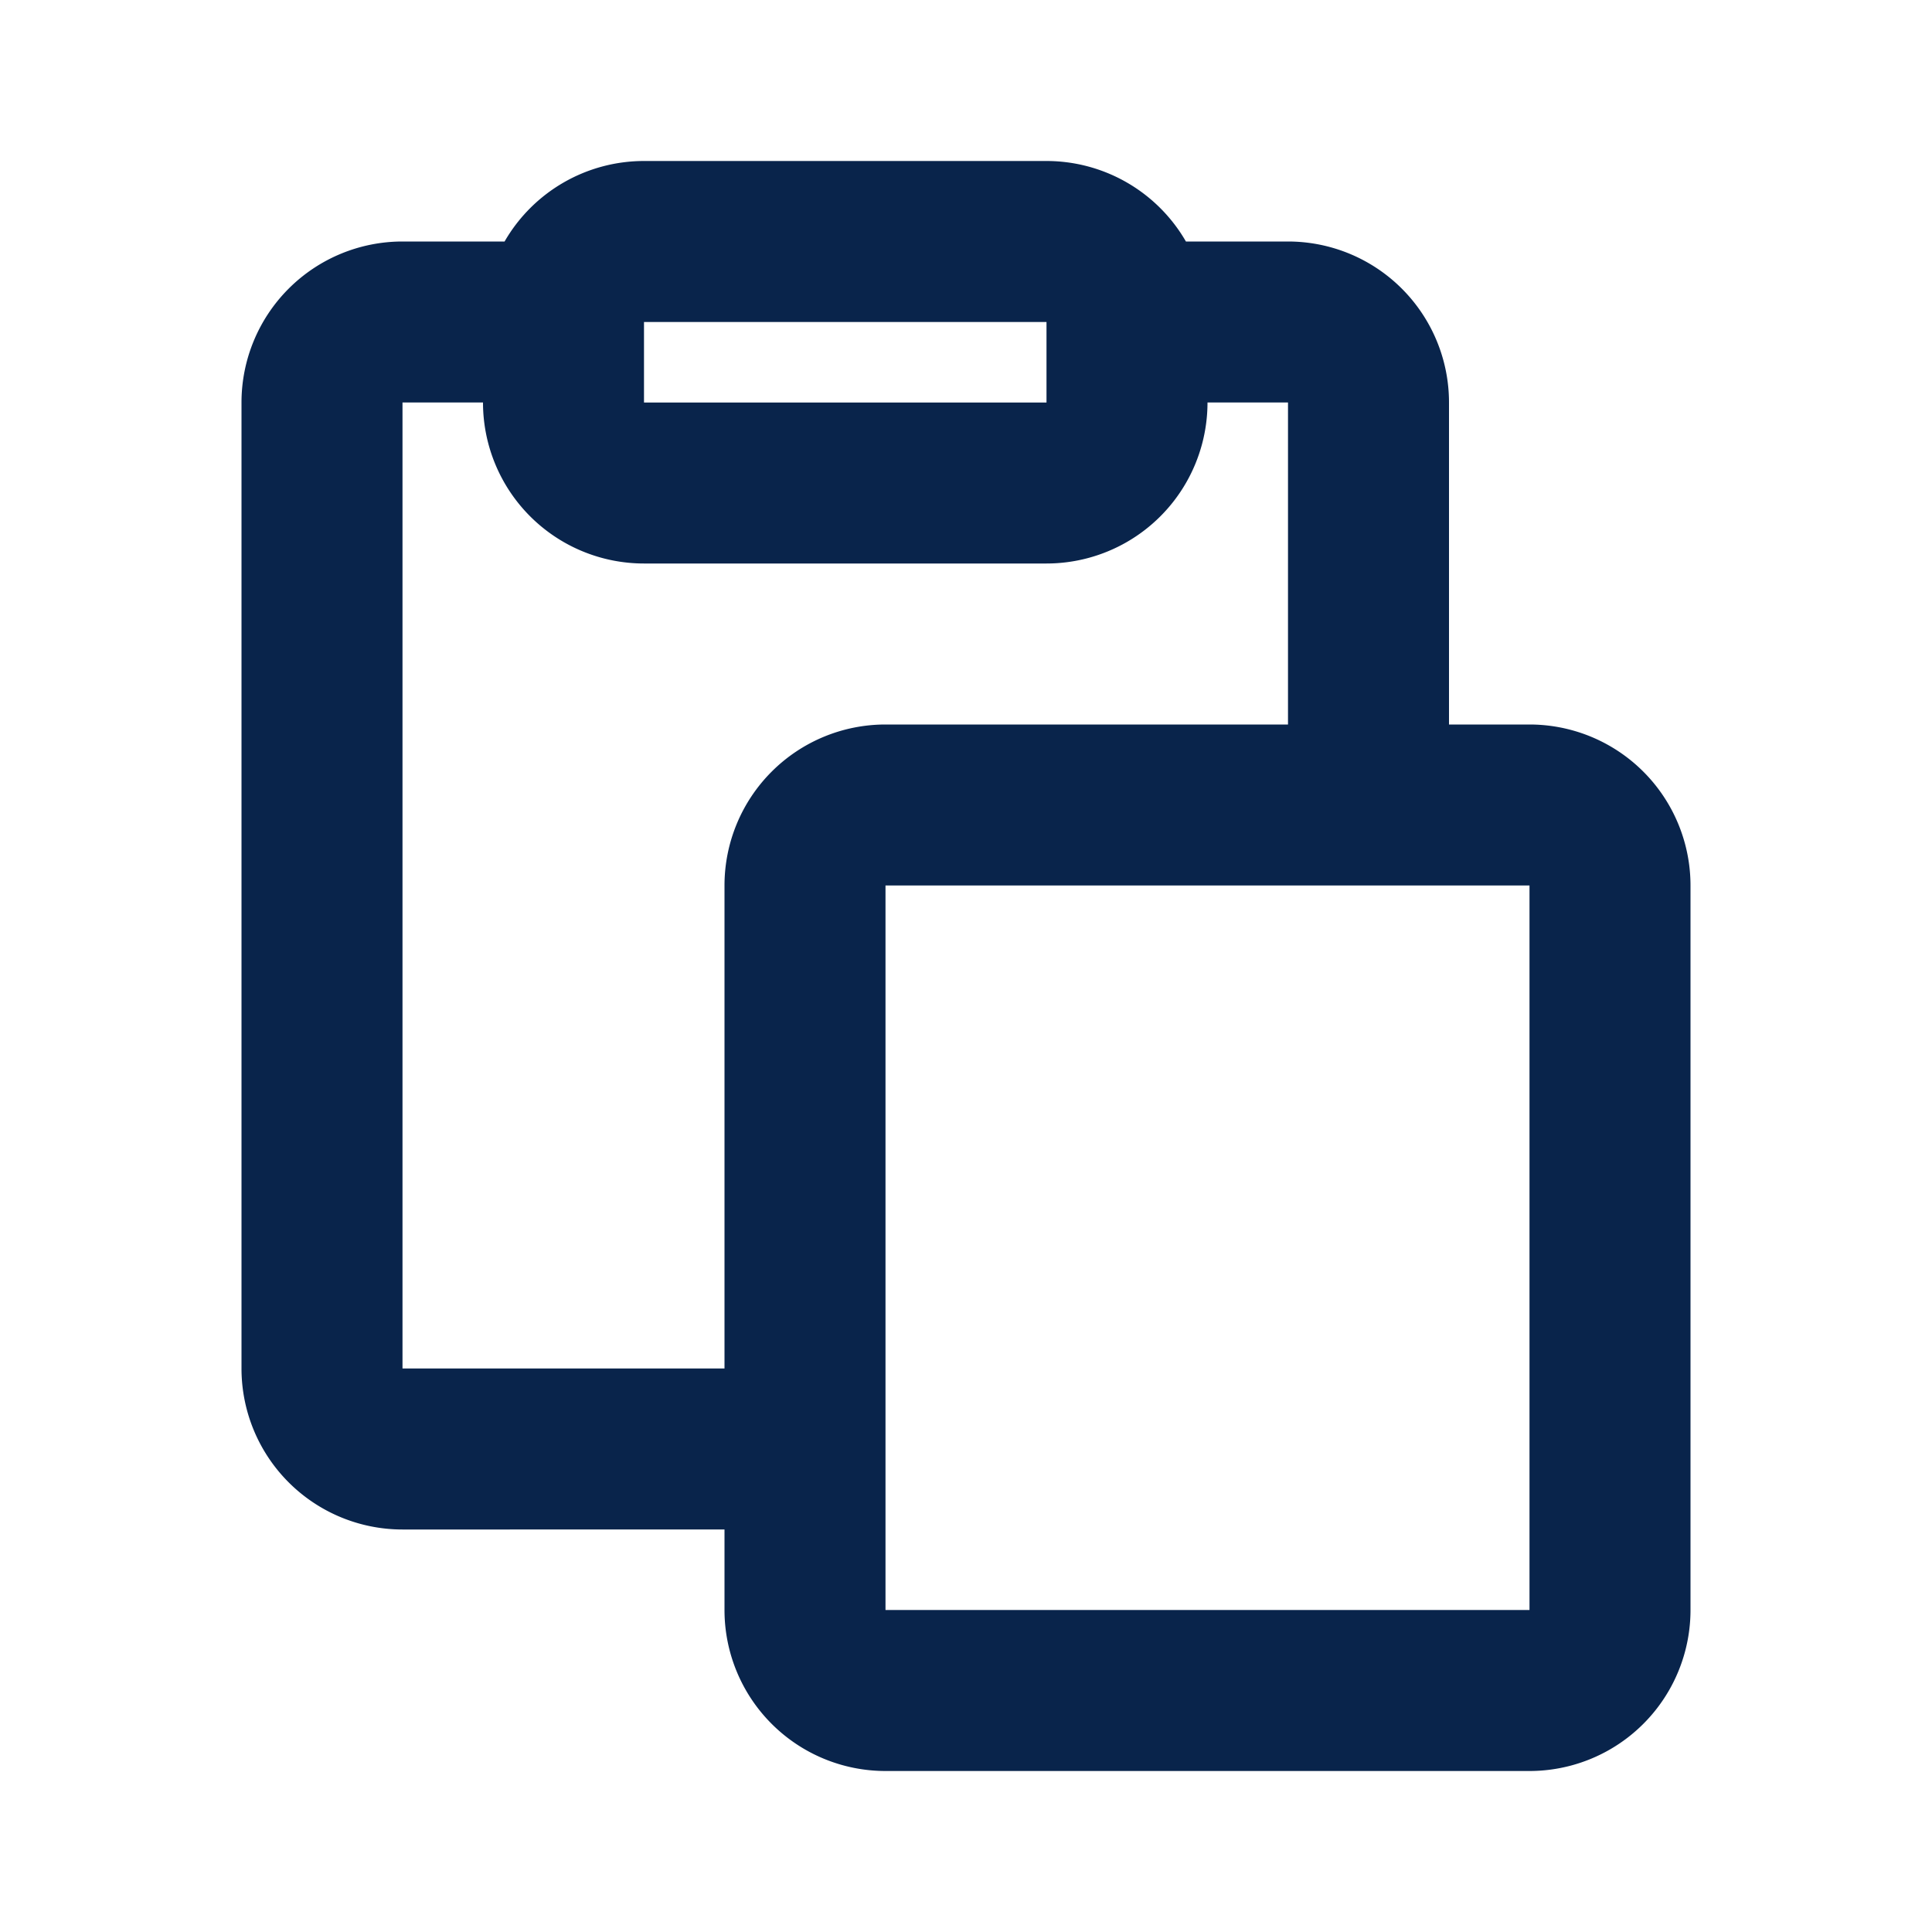 <svg xmlns="http://www.w3.org/2000/svg" width="24" height="24"><g fill="none" fill-rule="evenodd"><path d="M24 0v24H0V0zM12.594 23.258l-.012.002-.071.035-.02.004-.014-.004-.071-.036c-.01-.003-.019 0-.024.006l-.004.01-.017.428.005.02.01.013.104.074.015.004.012-.004.104-.074.012-.016.004-.017-.017-.427c-.002-.01-.009-.017-.016-.018m.264-.113-.014.002-.184.093-.01.01-.003.011.018.43.005.012.008.008.201.092c.012.004.023 0 .029-.008l.004-.014-.034-.614c-.003-.012-.01-.02-.02-.022m-.715.002a.023.023 0 0 0-.027.006l-.006.014-.034.614c0 .012.007.02.017.024l.015-.002.201-.093.01-.008.003-.011.018-.43-.003-.012-.01-.01z"/><path fill="#09244B" d="M6.268 3A2 2 0 0 1 8 2h5a2 2 0 0 1 1.732 1H16a2 2 0 0 1 2 2v4h1a2 2 0 0 1 2 2v9a2 2 0 0 1-2 2h-8a2 2 0 0 1-2-2v-1H5a2 2 0 0 1-2-2V5a2 2 0 0 1 2-2zM6 5H5v12h4v-6a2 2 0 0 1 2-2h5V5h-1a2 2 0 0 1-2 2H8a2 2 0 0 1-2-2m5 6v9h8v-9zm2-7H8v1h5z"/></g></svg>